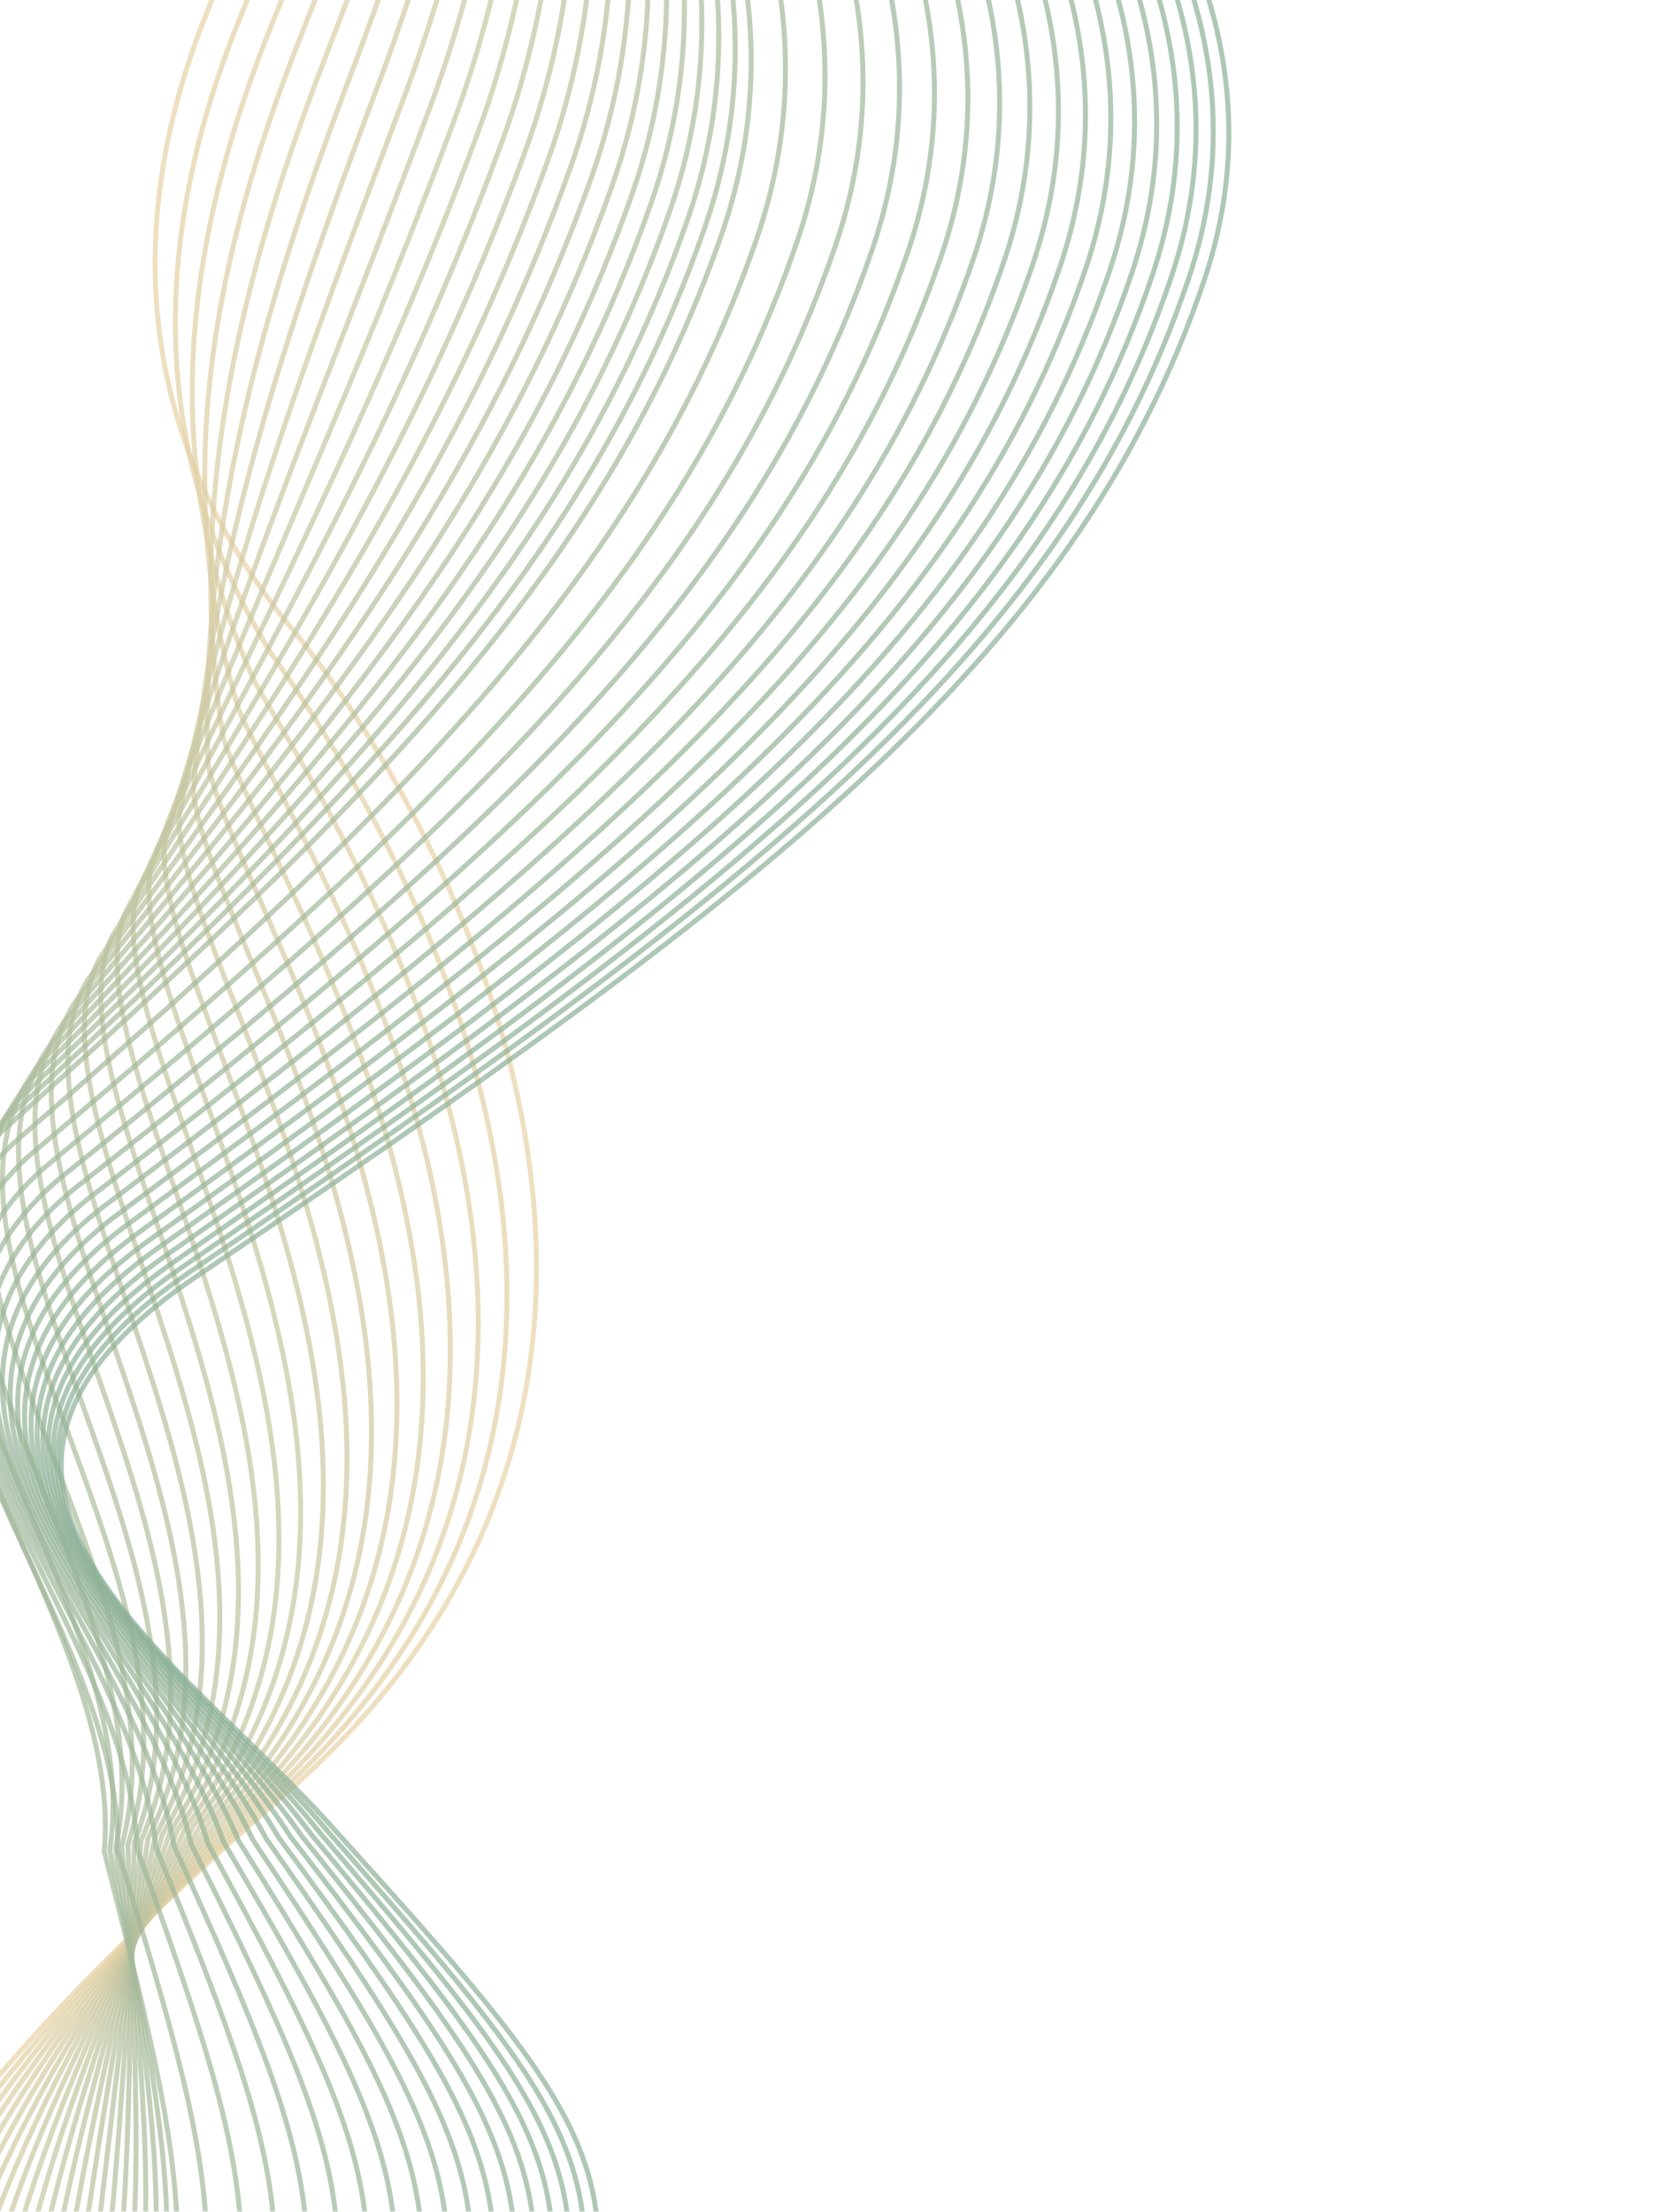 <svg width="336" height="444" viewBox="0 0 336 444" fill="none" xmlns="http://www.w3.org/2000/svg">
<g opacity="0.7">
<path d="M138.686 -106.476C91.948 -78.956 58.578 -39.682 41.635 2.286C24.692 44.255 27.058 87.109 57.79 125.227C81.487 152.943 158.482 274.175 55.522 361.634C-45.221 449.761 -40.618 486.366 -38.61 515.69" stroke="#DDC081" stroke-opacity="0.7"/>
<path d="M136.208 -106.121C93.376 -78.843 64.991 -38.563 47.664 4.911C30.337 48.384 29.773 91.47 54.456 131.161C74.519 159.468 150.712 276.979 53.503 362.221C-40.245 449.551 -35.825 484.687 -35.184 516.214" stroke="#D8BE80" stroke-opacity="0.7"/>
<path d="M133.781 -105.776C94.772 -78.735 71.266 -37.469 53.564 7.478C35.861 52.425 32.429 95.737 51.19 136.968C67.696 165.854 143.104 279.723 51.526 362.794C-35.376 449.346 -31.134 483.043 -31.831 516.727" stroke="#D2BC7F" stroke-opacity="0.7"/>
<path d="M131.405 -105.438C96.138 -78.629 77.407 -36.4 59.336 9.989C41.265 56.379 35.027 99.912 47.995 142.65C61.02 172.101 135.659 282.406 49.591 363.354C-30.611 449.143 -26.544 481.433 -28.551 517.227" stroke="#CDBA7E" stroke-opacity="0.7"/>
<path d="M129.081 -105.109C97.473 -78.527 83.411 -35.355 64.981 12.444C46.551 60.243 37.568 103.994 44.869 148.205C54.49 178.209 128.378 285.03 47.698 363.901C-25.952 448.943 -22.057 479.857 -25.343 517.714" stroke="#C8B87D" stroke-opacity="0.7"/>
<path d="M126.811 -104.784C98.78 -78.424 89.282 -34.331 70.5 14.847C51.718 64.024 40.053 107.987 41.815 153.638C48.109 184.184 121.263 287.597 45.849 364.438C-21.397 448.751 -17.669 478.32 -22.207 518.194" stroke="#C3B67C" stroke-opacity="0.7"/>
<path d="M124.593 -104.469C100.056 -78.326 95.017 -33.332 75.892 17.192C56.766 67.716 42.48 111.886 38.831 158.944C41.874 190.019 114.31 290.103 44.042 364.961C-16.947 448.562 -13.382 476.816 -19.143 518.661" stroke="#BEB47C" stroke-opacity="0.7"/>
<path d="M122.427 -104.159C101.303 -78.228 100.618 -32.355 81.157 19.484C61.696 71.323 44.851 115.695 35.918 164.127C35.787 195.718 107.523 292.553 42.278 365.474C-12.601 448.379 -9.196 475.35 -16.151 519.119" stroke="#B9B27B" stroke-opacity="0.7"/>
<path d="M120.314 -103.858C102.519 -78.134 106.083 -31.403 86.295 21.719C66.507 74.841 47.164 119.41 33.076 169.183C29.847 201.277 100.899 294.941 40.557 365.973C-8.359 448.199 -5.11 473.917 -13.23 519.564" stroke="#B4B07A" stroke-opacity="0.7"/>
<path d="M118.252 -103.566C103.704 -78.042 111.412 -30.475 91.304 23.898C71.197 78.271 49.419 123.034 30.301 174.114C24.051 206.699 94.437 297.27 38.877 366.459C-4.225 448.023 -1.128 472.52 -10.385 519.998" stroke="#B0AF79" stroke-opacity="0.7"/>
<path d="M116.242 -103.278C104.86 -77.951 116.606 -29.569 96.188 26.024C75.769 81.617 51.617 126.567 27.599 178.921C18.404 211.986 88.14 299.541 37.24 366.934C-0.194 447.853 2.755 471.16 -7.61 520.423" stroke="#ABAD78" stroke-opacity="0.7"/>
<path d="M114.285 -102.999C105.985 -77.863 121.665 -28.686 100.944 28.095C80.222 84.875 53.758 130.008 24.966 183.604C12.904 217.134 82.007 301.754 35.646 367.397C3.731 447.688 6.536 469.835 -4.907 520.836" stroke="#A7AB78" stroke-opacity="0.7"/>
<path d="M112.382 -102.729C107.082 -77.779 126.59 -27.829 105.574 30.108C84.558 88.044 55.843 133.355 22.405 188.159C7.552 222.143 76.039 303.905 34.096 367.846C7.553 447.524 10.217 468.543 -2.276 521.236" stroke="#A2AA77" stroke-opacity="0.7"/>
<path d="M110.528 -102.466C108.146 -77.698 131.378 -26.995 110.075 32.066C88.772 91.127 57.868 136.61 19.912 192.589C2.345 227.014 70.232 305.997 32.586 368.282C11.267 447.365 13.795 467.287 0.281 521.626" stroke="#9EA876" stroke-opacity="0.7"/>
<path d="M108.728 -102.211C109.181 -77.618 136.031 -26.186 114.45 33.968C92.868 94.122 59.838 139.773 17.49 196.894C-2.714 231.748 64.591 308.031 31.12 368.706C14.879 447.211 17.274 466.066 2.767 522.004" stroke="#9AA776" stroke-opacity="0.7"/>
<path d="M106.981 -101.959C110.187 -77.538 140.551 -25.395 118.698 35.819C96.846 97.034 61.751 142.848 15.14 201.077C-7.626 236.348 59.114 310.008 29.697 369.121C18.385 447.065 20.651 464.885 5.182 522.375" stroke="#96A575" stroke-opacity="0.7"/>
<path d="M105.286 -101.719C111.163 -77.463 144.934 -24.633 122.819 37.611C100.704 99.854 63.606 145.827 12.859 205.132C-12.391 240.807 53.8 311.923 28.316 369.52C21.787 446.919 23.928 463.734 7.524 522.731" stroke="#93A474" stroke-opacity="0.7"/>
<path d="M103.642 -101.485C112.107 -77.39 149.182 -23.892 126.813 39.349C104.443 102.59 65.403 148.716 10.649 209.063C-17.01 245.13 48.65 313.78 26.977 369.908C25.083 446.78 27.103 462.621 9.793 523.078" stroke="#8FA274" stroke-opacity="0.7"/>
<path d="M102.051 -101.256C113.023 -77.316 153.295 -23.173 130.679 41.034C108.064 105.24 67.144 151.515 8.509 212.871C-21.481 249.317 43.665 315.581 25.681 370.286C28.274 446.647 30.177 461.546 11.99 523.416" stroke="#8BA173" stroke-opacity="0.7"/>
<path d="M100.512 -101.041C113.907 -77.251 157.273 -22.484 134.419 42.657C111.565 107.798 68.828 154.216 6.439 216.548C-25.806 253.36 38.842 317.316 24.428 370.646C31.361 446.513 33.15 460.5 14.115 523.736" stroke="#88A072" stroke-opacity="0.7"/>
<path d="M99.027 -100.827C114.764 -77.183 161.117 -21.812 138.033 44.231C114.949 110.274 70.455 156.831 4.441 220.106C-29.982 257.272 34.185 318.997 23.218 370.999C34.344 446.388 36.023 459.495 16.169 524.052" stroke="#859F72" stroke-opacity="0.7"/>
<path d="M97.593 -100.621C115.588 -77.117 164.824 -21.164 141.518 45.749C118.212 112.663 72.024 159.354 2.511 223.538C-34.013 261.046 29.691 320.62 22.05 371.339C37.22 446.268 38.794 458.525 18.149 524.356" stroke="#819D71" stroke-opacity="0.7"/>
<path d="M96.21 -100.426C116.382 -77.057 168.395 -20.543 144.875 47.209C121.355 114.961 73.535 161.781 0.652 226.842C-37.897 264.679 25.359 322.18 20.924 371.664C39.991 446.149 41.463 457.587 20.057 524.645" stroke="#7E9C71" stroke-opacity="0.7"/>
<path d="M98.677 -100.714C120.943 -77.475 175.628 -20.422 151.902 48.138C128.177 116.697 78.785 163.641 2.659 229.545C-37.838 267.699 24.989 323.205 23.637 371.5C46.454 445.558 47.828 456.209 25.689 524.448" stroke="#7B9B70" stroke-opacity="0.7"/>
<path d="M102.356 -101.155C126.634 -78.041 183.886 -20.47 159.963 48.865C136.039 118.199 85.139 165.263 5.898 231.977C-36.471 270.435 25.942 324.025 27.553 371.178C53.973 444.826 55.253 454.72 32.409 524.094" stroke="#789A70" stroke-opacity="0.7"/>
<path d="M105.9 -101.581C132.107 -78.586 191.822 -20.517 167.708 49.561C143.595 119.639 91.248 166.817 9.019 234.307C-35.145 273.058 26.872 324.809 31.324 370.868C61.199 444.123 62.388 453.291 38.87 523.753" stroke="#76996F" stroke-opacity="0.7"/>
<path d="M109.302 -101.989C137.356 -79.109 199.428 -20.565 175.133 50.225C150.839 121.015 97.106 168.302 12.016 236.537C-33.866 275.567 27.772 325.559 34.943 370.569C68.126 443.447 69.229 451.92 45.064 523.424" stroke="#73986F" stroke-opacity="0.7"/>
<path d="M112.563 -102.379C142.382 -79.609 206.706 -20.609 182.238 50.861C157.77 122.33 102.713 169.723 14.89 238.668C-32.633 277.965 28.642 326.276 38.413 370.285C74.755 442.803 75.775 450.613 50.993 523.111" stroke="#71976E" stroke-opacity="0.7"/>
<path d="M115.678 -102.753C147.18 -80.088 213.65 -20.655 189.017 51.463C164.383 123.581 108.065 171.073 17.637 240.696C-31.452 280.247 29.479 326.956 41.726 370.01C81.081 442.185 82.022 449.362 56.651 522.809" stroke="#6E966E" stroke-opacity="0.7"/>
<path d="M118.649 -103.109C151.751 -80.542 220.263 -20.697 195.472 52.038C170.681 124.772 113.163 172.359 20.257 242.626C-30.32 282.419 30.282 327.604 44.885 369.75C87.105 441.599 87.972 448.174 62.041 522.524" stroke="#6C956E" stroke-opacity="0.7"/>
<path d="M121.471 -103.448C156.09 -80.976 226.539 -20.74 201.599 52.58C176.659 125.899 118.002 173.576 22.746 244.454C-29.243 284.477 31.047 328.216 47.886 369.501C92.823 441.04 93.619 447.044 67.156 522.25" stroke="#6A946D" stroke-opacity="0.7"/>
<path d="M124.146 -103.768C160.2 -81.385 232.481 -20.779 207.4 53.094C182.318 126.966 122.585 174.728 25.107 246.184C-28.218 286.424 31.777 328.796 50.729 369.266C98.237 440.513 98.965 445.977 72.001 521.992" stroke="#68946D" stroke-opacity="0.7"/>
<path d="M126.669 -104.072C164.077 -81.773 238.084 -20.818 212.869 53.576C187.655 127.97 126.907 175.812 27.333 247.812C-27.25 288.257 32.468 329.34 53.412 369.042C103.342 440.013 104.007 444.969 76.569 521.747" stroke="#66936C" stroke-opacity="0.7"/>
<path d="M129.042 -104.356C167.72 -82.135 243.349 -20.853 218.01 54.03C192.671 128.914 130.97 176.832 29.428 249.344C-26.337 289.981 33.12 329.854 55.935 368.835C108.14 439.547 108.746 444.025 80.863 521.52" stroke="#64926C" stroke-opacity="0.7"/>
<path d="M131.265 -104.624C171.131 -82.477 248.276 -20.889 222.82 54.452C197.364 129.794 134.772 177.782 31.39 250.772C-25.48 291.589 33.733 330.33 58.297 368.637C112.63 439.106 113.18 443.137 84.882 521.302" stroke="#62926C" stroke-opacity="0.7"/>
<path d="M133.335 -104.872C174.307 -82.794 252.863 -20.921 227.298 54.847C201.734 130.614 138.312 178.668 33.218 252.104C-24.681 293.088 34.305 330.776 60.497 368.455C116.811 438.699 117.309 442.314 88.624 521.102" stroke="#61916C" stroke-opacity="0.7"/>
<path d="M135.253 -105.103C177.249 -83.089 257.11 -20.952 231.445 55.21C205.78 131.372 141.591 179.486 34.912 253.334C-23.939 294.473 34.836 331.186 62.536 368.284C120.682 438.319 121.132 441.549 92.089 520.915" stroke="#5F916B" stroke-opacity="0.7"/>
<path d="M137.017 -105.315C179.953 -83.358 261.016 -20.979 235.259 55.545C209.501 132.07 144.606 180.24 36.469 254.467C-23.257 295.748 35.325 331.565 64.41 368.129C124.242 437.972 124.648 440.848 95.275 520.744" stroke="#5E906B" stroke-opacity="0.7"/>
<path d="M138.63 -105.508C182.425 -83.605 264.584 -21.004 238.742 55.851C212.9 132.707 147.36 180.927 37.894 255.5C-22.632 296.911 35.774 331.91 66.124 367.987C127.493 437.655 127.859 440.208 98.186 520.589" stroke="#5D906B" stroke-opacity="0.7"/>
<path d="M140.087 -105.681C184.659 -83.826 267.809 -21.025 241.89 56.129C215.972 133.284 149.85 181.551 39.182 256.436C-22.066 297.965 36.18 332.224 67.674 367.86C130.432 437.37 130.762 439.631 100.817 520.449" stroke="#5C8F6B" stroke-opacity="0.7"/>
</g>
</svg>
